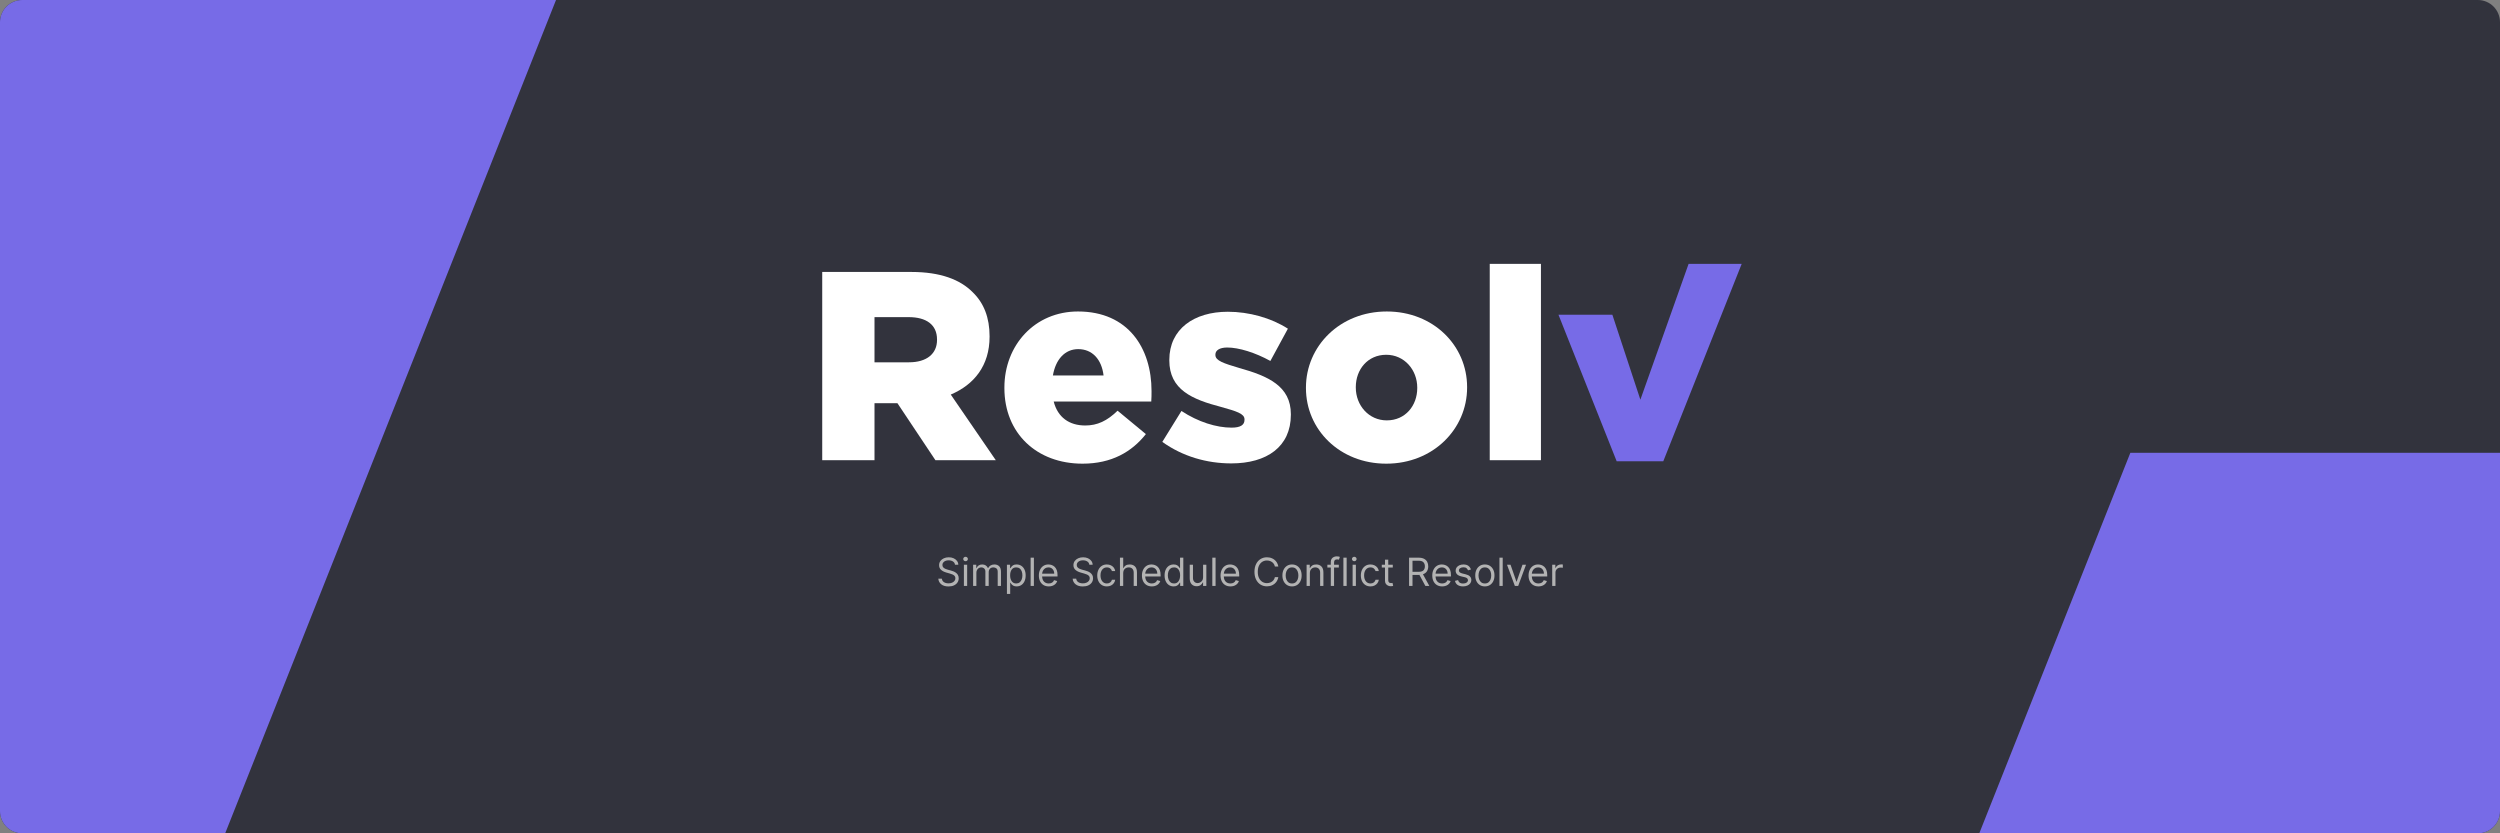 <?xml version="1.0" encoding="utf-8"?>
<svg width="900px" height="300px" viewBox="0 0 900 300" version="1.1" xmlns:xlink="http://www.w3.org/1999/xlink" xmlns="http://www.w3.org/2000/svg">
  <rect x="0" y="0" width="900" height="300" fill="#808080" stroke="none"/>
  <defs>
    <path d="M892 0C896.419 0 900 3.581 900 8L900 292C900 296.419 896.419 300 892 300L8 300C3.581 300 0 296.419 0 292L0 8C0 3.581 3.581 0 8 0L892 0Z" id="path_1" />
    <path d="M331 0L331 0L331 72L0 72L0 0L331 0Z" id="path_2" />
    <path d="M0 0L331.006 0L331.006 71.922L0 71.922L0 0Z" id="path_3" />
    <clipPath id="clip_1">
      <use xlink:href="#path_1" clip-rule="evenodd" fill-rule="evenodd" />
    </clipPath>
    <clipPath id="clip_2">
      <use xlink:href="#path_2" clip-rule="evenodd" fill-rule="evenodd" />
    </clipPath>
    <clipPath id="clip_3">
      <use xlink:href="#path_3" clip-rule="evenodd" fill-rule="evenodd" />
    </clipPath>
  </defs>
  <g id="frame">
    <path d="M892 0C896.419 0 900 3.581 900 8L900 292C900 296.419 896.419 300 892 300L8 300C3.581 300 0 296.419 0 292L0 8C0 3.581 3.581 0 8 0L892 0Z" id="frame" fill="#32333D" stroke="none" />
    <g id="logo" clip-path="url(#clip_1)">
      <path d="M331 0L331 0L331 72L0 72L0 0L331 0Z" id="logo" fill="none" stroke="none" transform="translate(296 95)" />
      <g id="Group" clip-path="url(#clip_2)" transform="translate(296 95)">
        <g id="logo">
          <path d="M0 0L331 0L331 71.933L0 71.933L0 0Z" id="Rectangle" fill="none" fill-rule="evenodd" stroke="none" />
          <g id="Mask-Group">
            <path d="M0 0L331.006 0L331.006 71.922L0 71.922L0 0Z" id="Rectangle" fill="none" fill-rule="evenodd" stroke="none" />
            <g clip-path="url(#clip_3)">
              <g id="Group" transform="translate(0 0)">
                <g id="Group">
                  <path d="M0 70.664L18.821 70.664L18.821 50.142L27.067 50.142L40.746 70.664L62.478 70.664L46.276 47.044C54.716 43.463 60.247 36.59 60.247 26.233L60.247 26.039C60.247 19.36 58.209 14.133 54.231 10.261C49.672 5.614 42.492 2.904 32.112 2.904L0 2.904L0 70.664L0 70.664ZM18.821 35.428L18.821 19.166L31.142 19.166C37.448 19.166 41.328 21.877 41.328 27.201L41.328 27.394C41.328 32.331 37.642 35.428 31.239 35.428L18.821 35.428L18.821 35.428Z" id="Group" fill="#FFFFFF" fill-rule="evenodd" stroke="none" />
                  <path d="M93.716 71.922C104.194 71.922 111.47 67.663 116.515 61.274L106.329 52.852C102.545 56.531 99.052 58.177 94.686 58.177C88.962 58.177 84.791 55.273 83.335 49.561L118.455 49.561C118.553 48.303 118.553 46.948 118.553 45.786C118.553 30.395 110.209 17.133 92.067 17.133C76.545 17.133 65.582 29.233 65.582 44.528L65.582 44.721C65.582 60.984 77.224 71.922 93.716 71.922L93.716 71.922ZM83.045 40.172C84.015 34.46 87.313 30.685 92.164 30.685C97.209 30.685 100.605 34.363 101.283 40.172L83.045 40.172L83.045 40.172Z" id="Group" fill="#FFFFFF" fill-rule="evenodd" stroke="none" />
                  <path d="M147.268 71.825C160.075 71.825 168.709 65.823 168.709 54.304L168.709 54.111C168.709 43.947 160.463 40.365 150.082 37.461C144.552 35.816 141.545 34.847 141.545 32.815L141.545 32.621C141.545 31.169 143 30.104 145.814 30.104C149.985 30.104 155.903 31.944 161.336 34.944L167.642 23.328C161.627 19.456 153.672 17.23 146.007 17.23C133.881 17.23 124.955 23.425 124.955 34.557L124.955 34.751C124.955 45.302 133.201 48.787 143.582 51.497C149.112 53.046 152.022 53.917 152.022 55.95L152.022 56.144C152.022 57.983 150.567 58.951 147.366 58.951C141.933 58.951 135.336 56.918 129.321 52.949L122.433 64.081C129.709 69.308 138.44 71.825 147.268 71.825L147.268 71.825Z" id="Group" fill="#FFFFFF" stroke="none" />
                  <path d="M203.053 71.922C219.933 71.922 232.157 59.435 232.157 44.528L232.157 44.334C232.157 29.427 220.03 17.133 203.246 17.133C186.366 17.133 174.142 29.62 174.142 44.528L174.142 44.721C174.142 59.629 186.269 71.922 203.053 71.922L203.053 71.922ZM203.246 56.337C196.746 56.337 192.09 50.916 192.09 44.528L192.09 44.334C192.09 38.042 196.358 32.718 203.053 32.718C209.553 32.718 214.209 38.139 214.209 44.528L214.209 44.721C214.209 51.013 209.94 56.337 203.246 56.337L203.246 56.337Z" id="Group" fill="#FFFFFF" fill-rule="evenodd" stroke="none" />
                  <g id="Group" transform="matrix(1 0 0 1 240.306 0)">
                    <path d="M0 0L18.433 0L18.433 70.663L0 70.663L0 0Z" id="Rectangle" fill="#FFFFFF" fill-rule="evenodd" stroke="none" />
                  </g>
                  <path d="M286 71.051L302.784 71.051L331.007 1.81899e-12L311.894 1.81899e-12L294.537 48.884L284.448 18.295L265.045 18.295L286 71.051L286 71.051Z" id="Group" fill="#776BE7" stroke="none" />
                </g>
              </g>
            </g>
          </g>
        </g>
      </g>
    </g>
    <path d="M-234.077 640L-53.928 640L249 -123L43.855 -123L-142.444 401.95L-250.734 73.468L-459 73.468L-234.077 640L-234.077 640Z" id="Shape" fill="#776BE7" stroke="none" clip-path="url(#clip_1)" />
    <g id="Simple-Schedule-Conflict-Resol" transform="translate(337 194)" clip-path="url(#clip_1)">
      <g transform="translate(0, 3.381)" id="Simple-Schedule-Conflict-Resolver" fill="#B3B3B3">
        <path d="M6.801 5.926Q6.712 5.17 6.075 4.753Q5.439 4.335 4.514 4.335Q3.5 4.335 2.884 4.815Q2.267 5.295 2.267 6.026Q2.267 6.572 2.603 6.908Q2.938 7.244 3.398 7.43Q3.858 7.616 4.236 7.716L5.27 7.994Q5.668 8.099 6.157 8.283Q6.647 8.467 7.097 8.782Q7.547 9.098 7.84 9.59Q8.134 10.082 8.134 10.798Q8.134 11.624 7.703 12.29Q7.273 12.956 6.451 13.349Q5.628 13.742 4.455 13.742Q2.814 13.742 1.849 12.966Q0.885 12.19 0.795 10.938L2.068 10.938Q2.118 11.514 2.458 11.89Q2.799 12.265 3.324 12.446Q3.848 12.628 4.455 12.628Q5.161 12.628 5.722 12.397Q6.284 12.165 6.612 11.75Q6.94 11.335 6.94 10.778Q6.94 10.271 6.657 9.953Q6.374 9.635 5.911 9.436Q5.449 9.237 4.912 9.088L3.659 8.73Q2.466 8.387 1.77 7.751Q1.074 7.114 1.074 6.085Q1.074 5.23 1.539 4.591Q2.004 3.952 2.792 3.597Q3.58 3.241 4.554 3.241Q5.538 3.241 6.304 3.592Q7.07 3.942 7.52 4.549Q7.969 5.156 7.994 5.926L6.801 5.926ZM10.003 13.562L10.003 5.926L11.176 5.926L11.176 13.562L10.003 13.562ZM10.599 4.653Q10.256 4.653 10.01 4.42Q9.764 4.186 9.764 3.858Q9.764 3.53 10.01 3.296Q10.256 3.062 10.599 3.062Q10.943 3.062 11.189 3.296Q11.435 3.53 11.435 3.858Q11.435 4.186 11.189 4.42Q10.943 4.653 10.599 4.653ZM13.324 13.562L13.324 5.926L14.457 5.926L14.457 7.119L14.557 7.119Q14.796 6.508 15.327 6.167Q15.859 5.827 16.605 5.827Q17.361 5.827 17.865 6.167Q18.37 6.508 18.653 7.119L18.733 7.119Q19.026 6.528 19.613 6.177Q20.2 5.827 21.02 5.827Q22.044 5.827 22.695 6.466Q23.347 7.104 23.347 8.452L23.347 13.562L22.173 13.562L22.173 8.452Q22.173 7.607 21.711 7.244Q21.249 6.881 20.622 6.881Q19.817 6.881 19.374 7.365Q18.932 7.85 18.932 8.591L18.932 13.562L17.739 13.562L17.739 8.332Q17.739 7.681 17.316 7.281Q16.893 6.881 16.227 6.881Q15.77 6.881 15.375 7.124Q14.979 7.368 14.738 7.798Q14.497 8.228 14.497 8.79L14.497 13.562L13.324 13.562ZM25.494 16.426L25.494 5.926L26.628 5.926L26.628 7.139L26.767 7.139Q26.896 6.94 27.128 6.63Q27.359 6.319 27.794 6.073Q28.229 5.827 28.974 5.827Q29.939 5.827 30.675 6.309Q31.41 6.791 31.823 7.676Q32.236 8.561 32.236 9.764Q32.236 10.977 31.823 11.865Q31.41 12.752 30.68 13.237Q29.949 13.722 28.994 13.722Q28.259 13.722 27.816 13.476Q27.374 13.229 27.135 12.914Q26.896 12.598 26.767 12.389L26.668 12.389L26.668 16.426L25.494 16.426ZM26.648 9.744Q26.648 11.042 27.212 11.855Q27.776 12.668 28.835 12.668Q29.571 12.668 30.066 12.277Q30.56 11.887 30.811 11.223Q31.062 10.56 31.062 9.744Q31.062 8.939 30.816 8.29Q30.57 7.641 30.076 7.261Q29.581 6.881 28.835 6.881Q27.761 6.881 27.204 7.671Q26.648 8.462 26.648 9.744ZM35.199 3.381L35.199 13.562L34.026 13.562L34.026 3.381L35.199 3.381ZM40.548 13.722Q39.445 13.722 38.647 13.232Q37.849 12.742 37.419 11.86Q36.989 10.977 36.989 9.804Q36.989 8.631 37.419 7.733Q37.849 6.836 38.622 6.331Q39.395 5.827 40.429 5.827Q41.026 5.827 41.607 6.026Q42.189 6.224 42.666 6.669Q43.144 7.114 43.427 7.845Q43.71 8.576 43.71 9.645L43.71 10.142L38.167 10.142Q38.207 11.365 38.86 12.016Q39.514 12.668 40.548 12.668Q41.239 12.668 41.736 12.369Q42.234 12.071 42.457 11.474L43.591 11.793Q43.322 12.658 42.517 13.19Q41.712 13.722 40.548 13.722ZM38.167 9.128L42.517 9.128Q42.517 8.158 41.95 7.52Q41.383 6.881 40.429 6.881Q39.758 6.881 39.266 7.194Q38.773 7.507 38.49 8.022Q38.207 8.536 38.167 9.128ZM55.165 5.926Q55.075 5.17 54.439 4.753Q53.803 4.335 52.878 4.335Q51.864 4.335 51.247 4.815Q50.631 5.295 50.631 6.026Q50.631 6.572 50.966 6.908Q51.302 7.244 51.762 7.43Q52.222 7.616 52.599 7.716L53.633 7.994Q54.031 8.099 54.521 8.283Q55.011 8.467 55.461 8.782Q55.91 9.098 56.204 9.59Q56.497 10.082 56.497 10.798Q56.497 11.624 56.067 12.29Q55.637 12.956 54.814 13.349Q53.992 13.742 52.818 13.742Q51.178 13.742 50.213 12.966Q49.249 12.19 49.159 10.938L50.432 10.938Q50.481 11.514 50.822 11.89Q51.163 12.265 51.687 12.446Q52.212 12.628 52.818 12.628Q53.524 12.628 54.086 12.397Q54.648 12.165 54.976 11.75Q55.304 11.335 55.304 10.778Q55.304 10.271 55.021 9.953Q54.737 9.635 54.275 9.436Q53.812 9.237 53.276 9.088L52.023 8.73Q50.83 8.387 50.133 7.751Q49.438 7.114 49.438 6.085Q49.438 5.23 49.902 4.591Q50.367 3.952 51.155 3.597Q51.943 3.241 52.918 3.241Q53.902 3.241 54.668 3.592Q55.433 3.942 55.883 4.549Q56.333 5.156 56.358 5.926L55.165 5.926ZM61.469 13.722Q60.395 13.722 59.619 13.214Q58.844 12.707 58.426 11.818Q58.008 10.928 58.008 9.784Q58.008 8.621 58.439 7.728Q58.869 6.836 59.642 6.331Q60.415 5.827 61.449 5.827Q62.254 5.827 62.901 6.125Q63.547 6.423 63.959 6.96Q64.372 7.497 64.472 8.213L63.298 8.213Q63.164 7.691 62.704 7.286Q62.244 6.881 61.469 6.881Q60.44 6.881 59.811 7.664Q59.182 8.447 59.182 9.744Q59.182 11.072 59.803 11.87Q60.425 12.668 61.469 12.668Q62.155 12.668 62.645 12.315Q63.134 11.962 63.298 11.335L64.472 11.335Q64.372 12.011 63.982 12.551Q63.592 13.09 62.953 13.406Q62.314 13.722 61.469 13.722ZM67.355 8.969L67.355 13.562L66.182 13.562L66.182 3.381L67.355 3.381L67.355 7.119L67.454 7.119Q67.723 6.528 68.262 6.177Q68.802 5.827 69.702 5.827Q70.875 5.827 71.591 6.533Q72.307 7.239 72.307 8.71L72.307 13.562L71.133 13.562L71.133 8.79Q71.133 7.88 70.664 7.38Q70.194 6.881 69.364 6.881Q68.494 6.881 67.924 7.425Q67.355 7.969 67.355 8.969ZM77.656 13.722Q76.553 13.722 75.755 13.232Q74.957 12.742 74.527 11.86Q74.097 10.977 74.097 9.804Q74.097 8.631 74.527 7.733Q74.957 6.836 75.73 6.331Q76.503 5.827 77.537 5.827Q78.133 5.827 78.715 6.026Q79.297 6.224 79.774 6.669Q80.251 7.114 80.535 7.845Q80.818 8.576 80.818 9.645L80.818 10.142L75.275 10.142Q75.315 11.365 75.968 12.016Q76.622 12.668 77.656 12.668Q78.347 12.668 78.844 12.369Q79.342 12.071 79.565 11.474L80.699 11.793Q80.43 12.658 79.625 13.19Q78.82 13.722 77.656 13.722ZM75.275 9.128L79.625 9.128Q79.625 8.158 79.058 7.52Q78.492 6.881 77.537 6.881Q76.866 6.881 76.374 7.194Q75.881 7.507 75.598 8.022Q75.315 8.536 75.275 9.128ZM85.492 13.722Q84.537 13.722 83.806 13.237Q83.075 12.752 82.663 11.865Q82.25 10.977 82.25 9.764Q82.25 8.561 82.663 7.676Q83.075 6.791 83.811 6.309Q84.547 5.827 85.511 5.827Q86.257 5.827 86.692 6.073Q87.127 6.319 87.358 6.63Q87.59 6.94 87.719 7.139L87.818 7.139L87.818 3.381L88.992 3.381L88.992 13.562L87.858 13.562L87.858 12.389L87.719 12.389Q87.59 12.598 87.351 12.914Q87.112 13.229 86.67 13.476Q86.227 13.722 85.492 13.722ZM85.651 12.668Q86.71 12.668 87.274 11.855Q87.838 11.042 87.838 9.744Q87.838 8.462 87.281 7.671Q86.724 6.881 85.651 6.881Q84.905 6.881 84.41 7.261Q83.915 7.641 83.669 8.29Q83.423 8.939 83.423 9.744Q83.423 10.56 83.674 11.223Q83.925 11.887 84.42 12.277Q84.915 12.668 85.651 12.668ZM96.111 10.44L96.111 5.926L97.284 5.926L97.284 13.562L96.111 13.562L96.111 12.27L96.031 12.27Q95.763 12.852 95.196 13.257Q94.629 13.662 93.764 13.662Q92.69 13.662 91.994 12.951Q91.298 12.24 91.298 10.778L91.298 5.926L92.472 5.926L92.472 10.699Q92.472 11.534 92.941 12.031Q93.411 12.528 94.142 12.528Q94.579 12.528 95.034 12.305Q95.489 12.081 95.8 11.619Q96.111 11.156 96.111 10.44ZM100.605 3.381L100.605 13.562L99.432 13.562L99.432 3.381L100.605 3.381ZM105.955 13.722Q104.851 13.722 104.053 13.232Q103.255 12.742 102.825 11.86Q102.395 10.977 102.395 9.804Q102.395 8.631 102.825 7.733Q103.255 6.836 104.028 6.331Q104.801 5.827 105.835 5.827Q106.432 5.827 107.013 6.026Q107.595 6.224 108.072 6.669Q108.55 7.114 108.833 7.845Q109.116 8.576 109.116 9.645L109.116 10.142L103.573 10.142Q103.613 11.365 104.267 12.016Q104.92 12.668 105.955 12.668Q106.646 12.668 107.143 12.369Q107.64 12.071 107.864 11.474L108.997 11.793Q108.729 12.658 107.923 13.19Q107.118 13.722 105.955 13.722ZM103.573 9.128L107.923 9.128Q107.923 8.158 107.357 7.52Q106.79 6.881 105.835 6.881Q105.164 6.881 104.672 7.194Q104.18 7.507 103.896 8.022Q103.613 8.536 103.573 9.128ZM123.196 6.562L121.963 6.562Q121.814 5.857 121.391 5.374Q120.969 4.892 120.372 4.643Q119.776 4.395 119.099 4.395Q118.175 4.395 117.426 4.862Q116.678 5.33 116.238 6.239Q115.798 7.149 115.798 8.472Q115.798 9.794 116.238 10.704Q116.678 11.614 117.426 12.081Q118.175 12.548 119.099 12.548Q119.776 12.548 120.372 12.3Q120.969 12.051 121.391 11.569Q121.814 11.087 121.963 10.381L123.196 10.381Q123.007 11.425 122.425 12.168Q121.844 12.911 120.984 13.306Q120.124 13.702 119.099 13.702Q117.797 13.702 116.783 13.065Q115.768 12.429 115.187 11.256Q114.605 10.082 114.605 8.472Q114.605 6.861 115.187 5.688Q115.768 4.514 116.783 3.878Q117.797 3.241 119.099 3.241Q120.124 3.241 120.984 3.637Q121.844 4.032 122.425 4.775Q123.007 5.518 123.196 6.562ZM128.128 13.722Q127.094 13.722 126.316 13.229Q125.538 12.737 125.103 11.852Q124.668 10.967 124.668 9.784Q124.668 8.591 125.103 7.701Q125.538 6.811 126.316 6.319Q127.094 5.827 128.128 5.827Q129.162 5.827 129.94 6.319Q130.718 6.811 131.153 7.701Q131.588 8.591 131.588 9.784Q131.588 10.967 131.153 11.852Q130.718 12.737 129.94 13.229Q129.162 13.722 128.128 13.722ZM128.128 12.668Q128.913 12.668 129.42 12.265Q129.928 11.862 130.171 11.206Q130.415 10.55 130.415 9.784Q130.415 9.018 130.171 8.357Q129.928 7.696 129.42 7.288Q128.913 6.881 128.128 6.881Q127.342 6.881 126.835 7.288Q126.328 7.696 126.085 8.357Q125.841 9.018 125.841 9.784Q125.841 10.55 126.085 11.206Q126.328 11.862 126.835 12.265Q127.342 12.668 128.128 12.668ZM134.551 8.969L134.551 13.562L133.378 13.562L133.378 5.926L134.511 5.926L134.511 7.119L134.611 7.119Q134.879 6.538 135.426 6.182Q135.973 5.827 136.838 5.827Q137.996 5.827 138.71 6.538Q139.423 7.249 139.423 8.71L139.423 13.562L138.25 13.562L138.25 8.79Q138.25 7.89 137.783 7.385Q137.315 6.881 136.5 6.881Q135.66 6.881 135.105 7.425Q134.551 7.969 134.551 8.969ZM144.972 5.926L144.972 6.92L143.261 6.92L143.261 13.562L142.088 13.562L142.088 6.92L140.855 6.92L140.855 5.926L142.088 5.926L142.088 4.872Q142.088 4.216 142.396 3.778Q142.705 3.341 143.197 3.122Q143.689 2.903 144.236 2.903Q144.668 2.903 144.942 2.973Q145.215 3.043 145.349 3.102L145.011 4.116Q144.922 4.087 144.765 4.042Q144.609 3.997 144.355 3.997Q143.773 3.997 143.517 4.29Q143.261 4.584 143.261 5.151L143.261 5.926L144.972 5.926ZM147.795 3.381L147.795 13.562L146.622 13.562L146.622 3.381L147.795 3.381ZM149.943 13.562L149.943 5.926L151.116 5.926L151.116 13.562L149.943 13.562ZM150.54 4.653Q150.197 4.653 149.951 4.42Q149.705 4.186 149.705 3.858Q149.705 3.53 149.951 3.296Q150.197 3.062 150.54 3.062Q150.883 3.062 151.129 3.296Q151.375 3.53 151.375 3.858Q151.375 4.186 151.129 4.42Q150.883 4.653 150.54 4.653ZM156.366 13.722Q155.293 13.722 154.517 13.214Q153.741 12.707 153.324 11.818Q152.906 10.928 152.906 9.784Q152.906 8.621 153.336 7.728Q153.766 6.836 154.539 6.331Q155.313 5.827 156.347 5.827Q157.152 5.827 157.798 6.125Q158.445 6.423 158.857 6.96Q159.27 7.497 159.369 8.213L158.196 8.213Q158.062 7.691 157.602 7.286Q157.142 6.881 156.366 6.881Q155.337 6.881 154.708 7.664Q154.08 8.447 154.08 9.744Q154.08 11.072 154.701 11.87Q155.322 12.668 156.366 12.668Q157.053 12.668 157.542 12.315Q158.032 11.962 158.196 11.335L159.369 11.335Q159.27 12.011 158.88 12.551Q158.489 13.09 157.851 13.406Q157.212 13.722 156.366 13.722ZM164.401 5.926L164.401 6.92L162.77 6.92L162.77 11.375Q162.77 11.872 162.917 12.118Q163.063 12.364 163.294 12.446Q163.526 12.528 163.784 12.528Q163.978 12.528 164.102 12.506Q164.227 12.484 164.301 12.469L164.54 13.523Q164.42 13.568 164.207 13.615Q163.993 13.662 163.665 13.662Q163.168 13.662 162.693 13.448Q162.218 13.234 161.907 12.797Q161.597 12.359 161.597 11.693L161.597 6.92L160.443 6.92L160.443 5.926L161.597 5.926L161.597 4.097L162.77 4.097L162.77 5.926L164.401 5.926ZM170.267 13.562L170.267 3.381L173.707 3.381Q174.901 3.381 175.666 3.786Q176.432 4.191 176.8 4.897Q177.168 5.603 177.168 6.503Q177.168 7.517 176.703 8.27Q176.238 9.023 175.264 9.357L177.565 13.562L176.134 13.562L173.986 9.58Q173.862 9.585 173.727 9.585L171.5 9.585L171.5 13.562L170.267 13.562ZM171.5 8.472L173.688 8.472Q174.911 8.472 175.433 7.945Q175.955 7.418 175.955 6.503Q175.955 5.583 175.43 5.029Q174.906 4.474 173.668 4.474L171.5 4.474L171.5 8.472ZM182.179 13.722Q181.075 13.722 180.277 13.232Q179.479 12.742 179.049 11.86Q178.619 10.977 178.619 9.804Q178.619 8.631 179.049 7.733Q179.479 6.836 180.253 6.331Q181.026 5.827 182.06 5.827Q182.656 5.827 183.238 6.026Q183.82 6.224 184.297 6.669Q184.774 7.114 185.058 7.845Q185.341 8.576 185.341 9.645L185.341 10.142L179.798 10.142Q179.837 11.365 180.491 12.016Q181.145 12.668 182.179 12.668Q182.87 12.668 183.367 12.369Q183.864 12.071 184.088 11.474L185.222 11.793Q184.953 12.658 184.148 13.19Q183.342 13.722 182.179 13.722ZM179.798 9.128L184.148 9.128Q184.148 8.158 183.581 7.52Q183.014 6.881 182.06 6.881Q181.389 6.881 180.896 7.194Q180.404 7.507 180.121 8.022Q179.837 8.536 179.798 9.128ZM192.54 7.636L191.486 7.935Q191.332 7.537 190.969 7.189Q190.606 6.841 189.835 6.841Q189.134 6.841 188.669 7.162Q188.205 7.482 188.205 7.974Q188.205 8.412 188.523 8.665Q188.841 8.919 189.517 9.088L190.651 9.366Q192.679 9.864 192.679 11.435Q192.679 12.091 192.304 12.608Q191.928 13.125 191.257 13.423Q190.586 13.722 189.696 13.722Q188.528 13.722 187.762 13.214Q186.996 12.707 186.793 11.733L187.906 11.454Q188.219 12.688 189.676 12.688Q190.496 12.688 190.981 12.337Q191.466 11.986 191.466 11.494Q191.466 10.684 190.332 10.421L189.06 10.122Q188.011 9.874 187.521 9.349Q187.031 8.825 187.031 8.034Q187.031 7.388 187.397 6.891Q187.762 6.393 188.396 6.11Q189.03 5.827 189.835 5.827Q190.969 5.827 191.618 6.324Q192.266 6.821 192.54 7.636ZM197.551 13.722Q196.517 13.722 195.739 13.229Q194.961 12.737 194.526 11.852Q194.091 10.967 194.091 9.784Q194.091 8.591 194.526 7.701Q194.961 6.811 195.739 6.319Q196.517 5.827 197.551 5.827Q198.585 5.827 199.363 6.319Q200.141 6.811 200.576 7.701Q201.011 8.591 201.011 9.784Q201.011 10.967 200.576 11.852Q200.141 12.737 199.363 13.229Q198.585 13.722 197.551 13.722ZM197.551 12.668Q198.337 12.668 198.844 12.265Q199.351 11.862 199.594 11.206Q199.838 10.55 199.838 9.784Q199.838 9.018 199.594 8.357Q199.351 7.696 198.844 7.288Q198.337 6.881 197.551 6.881Q196.766 6.881 196.259 7.288Q195.751 7.696 195.508 8.357Q195.264 9.018 195.264 9.784Q195.264 10.55 195.508 11.206Q195.751 11.862 196.259 12.265Q196.766 12.668 197.551 12.668ZM203.974 3.381L203.974 13.562L202.801 13.562L202.801 3.381L203.974 3.381ZM212.367 5.926L209.543 13.562L208.349 13.562L205.526 5.926L206.798 5.926L208.906 12.011L208.986 12.011L211.094 5.926L212.367 5.926ZM216.841 13.722Q215.737 13.722 214.939 13.232Q214.141 12.742 213.711 11.86Q213.281 10.977 213.281 9.804Q213.281 8.631 213.711 7.733Q214.141 6.836 214.914 6.331Q215.688 5.827 216.722 5.827Q217.318 5.827 217.9 6.026Q218.482 6.224 218.959 6.669Q219.436 7.114 219.719 7.845Q220.003 8.576 220.003 9.645L220.003 10.142L214.46 10.142Q214.499 11.365 215.153 12.016Q215.807 12.668 216.841 12.668Q217.532 12.668 218.029 12.369Q218.526 12.071 218.75 11.474L219.884 11.793Q219.615 12.658 218.81 13.19Q218.004 13.722 216.841 13.722ZM214.46 9.128L218.81 9.128Q218.81 8.158 218.243 7.52Q217.676 6.881 216.722 6.881Q216.05 6.881 215.558 7.194Q215.066 7.507 214.783 8.022Q214.499 8.536 214.46 9.128ZM221.793 13.562L221.793 5.926L222.926 5.926L222.926 7.08L223.006 7.08Q223.215 6.513 223.761 6.16Q224.308 5.807 224.994 5.807Q225.124 5.807 225.318 5.812Q225.511 5.817 225.611 5.827L225.611 7.02Q225.551 7.005 225.34 6.973Q225.129 6.94 224.895 6.94Q224.06 6.94 223.513 7.447Q222.966 7.955 222.966 8.73L222.966 13.562L221.793 13.562Z" />
      </g>
    </g>
    <path d="M947.077 163L766.928 163L464 926L669.145 926L855.444 401.05L963.734 729.532L1172 729.532L947.077 163L947.077 163Z" id="Shape-Copy" fill="#776BE7" stroke="none" clip-path="url(#clip_1)" />
  </g>
</svg>